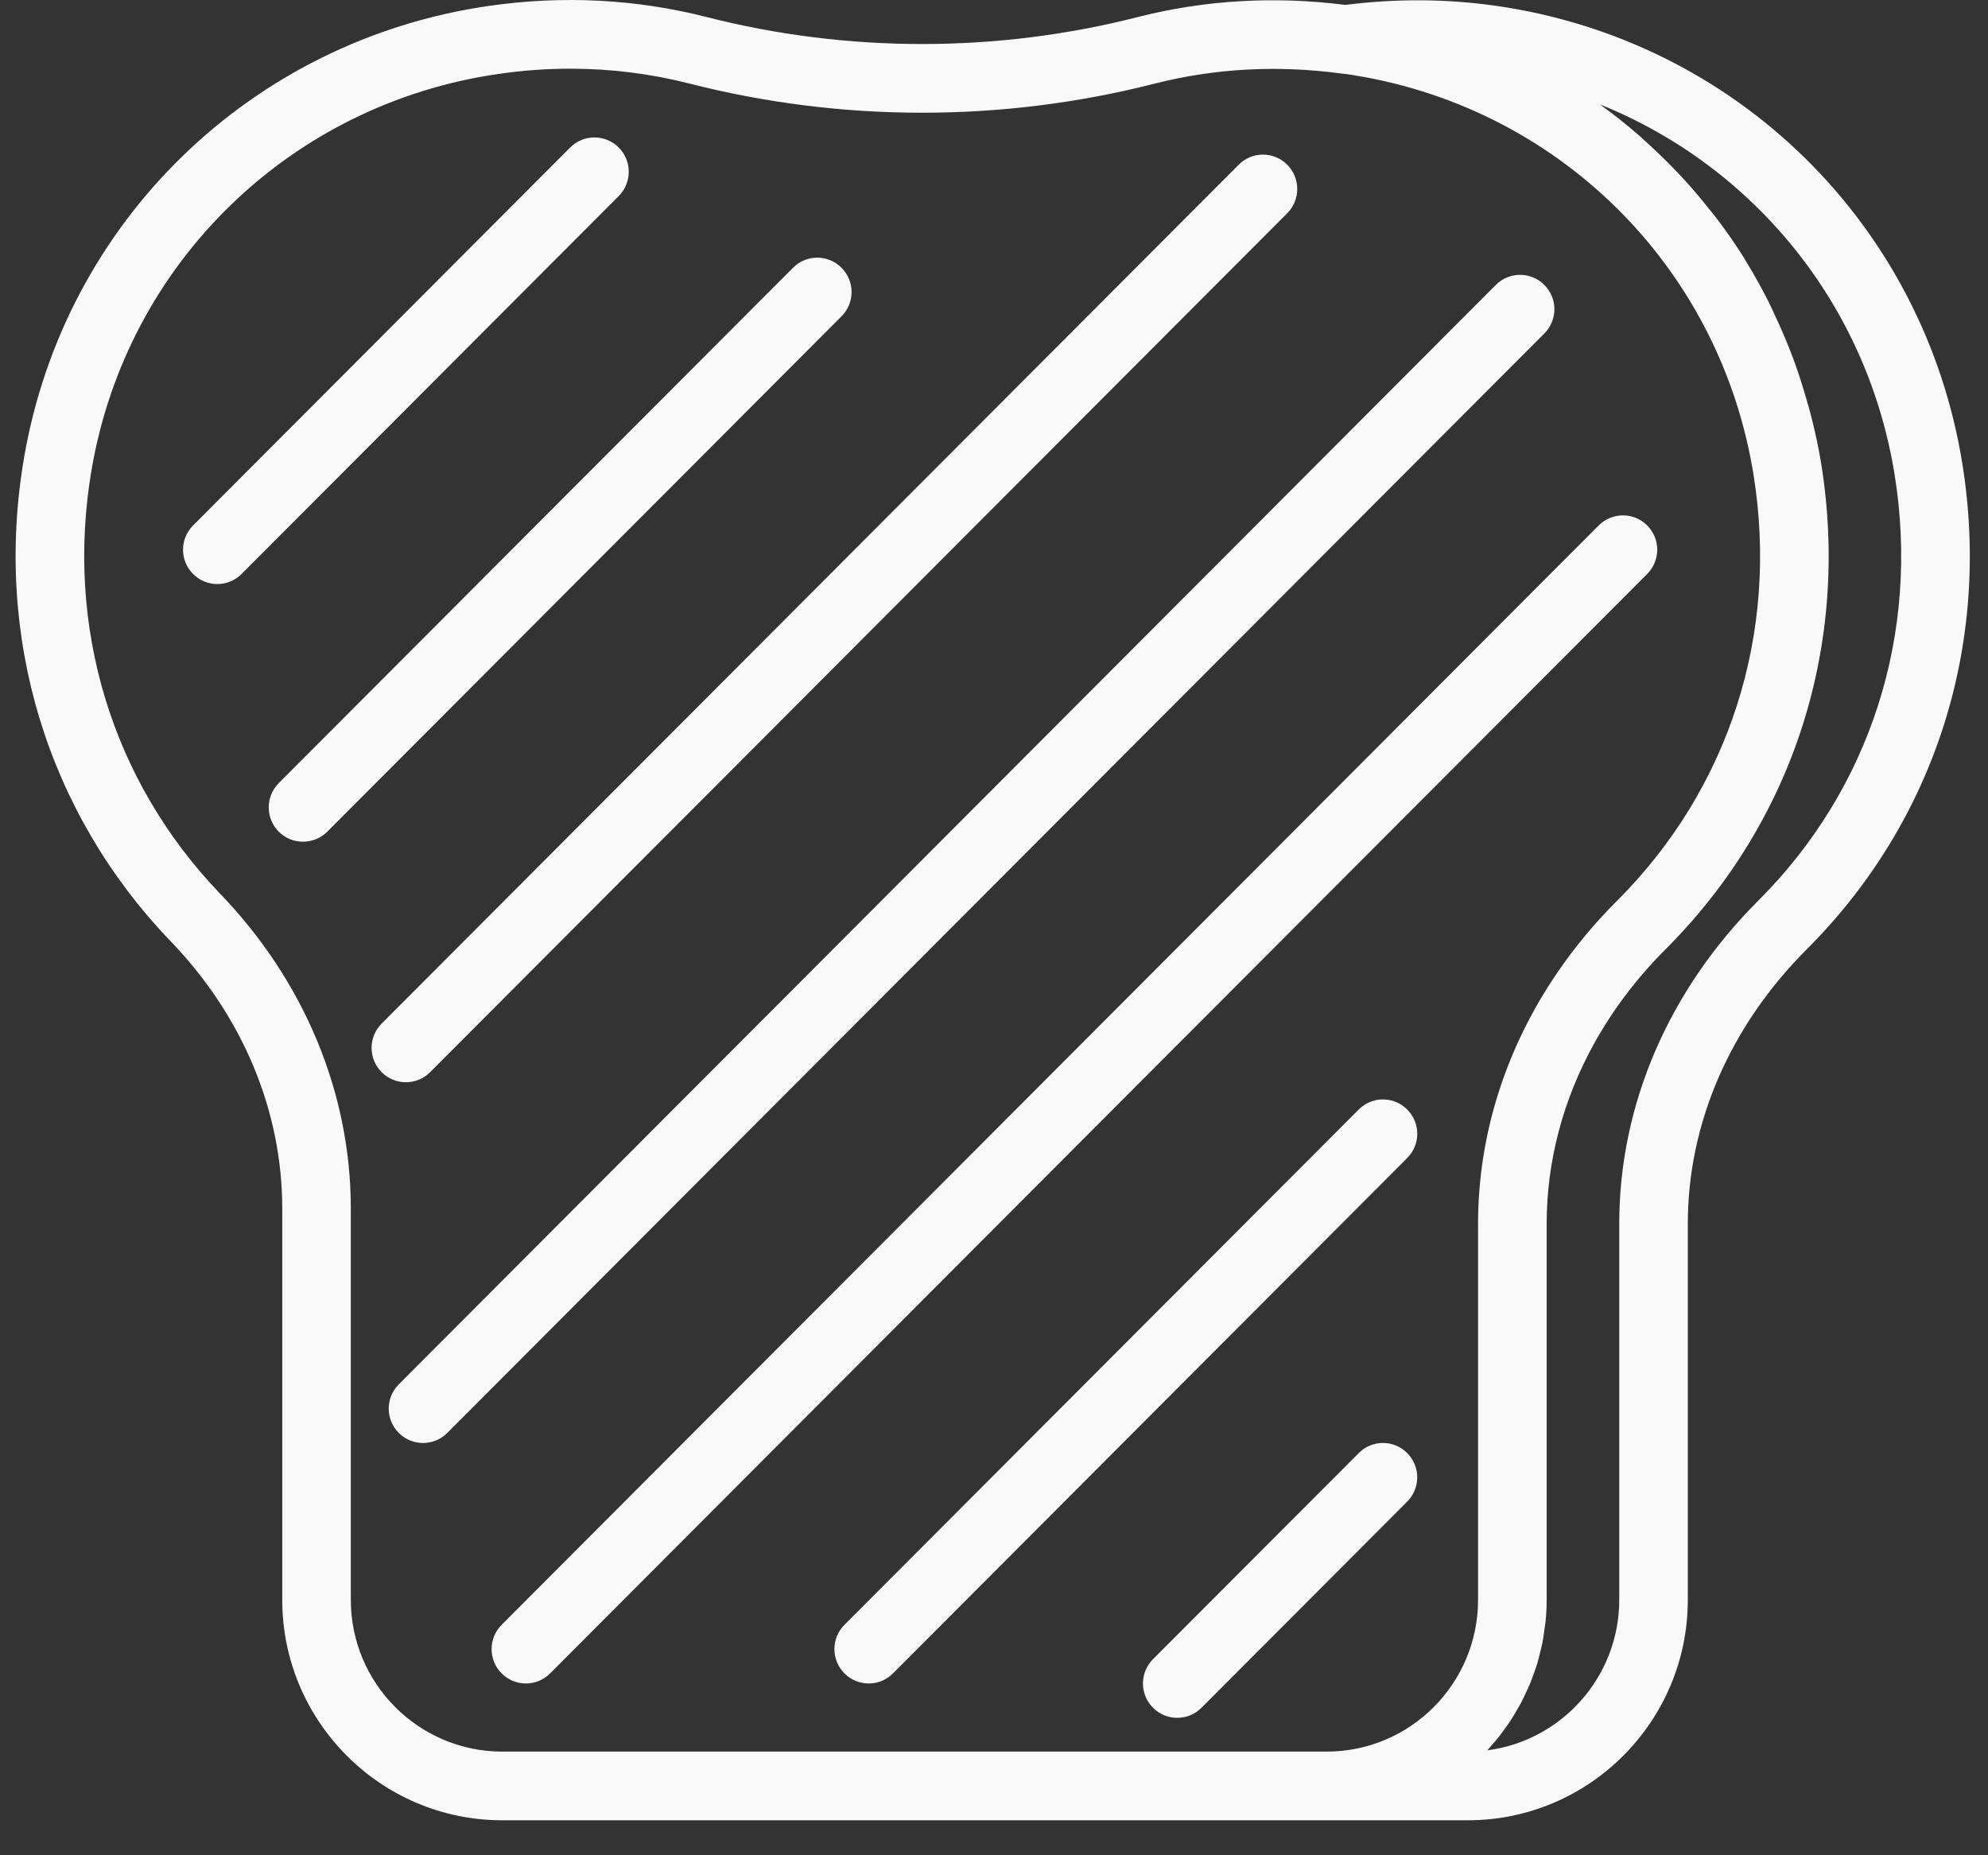 <svg width="45" height="42" viewBox="0 0 45 42" fill="none" xmlns="http://www.w3.org/2000/svg">
<rect x="0" y="0" width="45" height="42" fill="#333333" stroke="none"/>
<path fill-rule="evenodd" clip-rule="evenodd" d="M44.42 10.502C43.549 5.084 39.311 0.917 33.873 0.133C32.746 -0.029 31.596 -0.034 30.452 0.111C28.859 -0.091 27.278 -0.003 25.751 0.387C22.559 1.2 19.187 1.2 15.996 0.386C14.396 -0.022 12.738 -0.107 11.069 0.133C5.686 0.908 1.456 5.022 0.543 10.371C-0.147 14.412 1.065 18.4 3.868 21.314C5.494 23.004 6.389 25.15 6.389 27.358V36.219C6.389 38.97 8.623 41.208 11.367 41.208H30.032H33.226C35.972 41.208 38.205 38.97 38.205 36.219V27.702C38.205 25.43 39.162 23.224 40.899 21.489C43.793 18.596 45.077 14.593 44.42 10.502ZM14.005 3.339C13.701 3.035 13.211 3.035 12.907 3.339L4.371 11.895C4.067 12.199 4.067 12.69 4.371 12.994C4.522 13.146 4.721 13.222 4.919 13.222C5.118 13.222 5.317 13.146 5.468 12.994L14.005 4.439C14.308 4.135 14.308 3.642 14.005 3.339ZM19.048 6.061C18.745 5.757 18.254 5.757 17.951 6.061L6.31 17.728C6.007 18.032 6.007 18.523 6.31 18.828C6.462 18.979 6.66 19.055 6.859 19.055C7.058 19.055 7.256 18.979 7.408 18.828L19.048 7.161C19.352 6.857 19.352 6.364 19.048 6.061ZM31.853 32.895C31.55 32.59 31.059 32.59 30.756 32.895L26.099 37.561C25.796 37.865 25.796 38.357 26.099 38.661C26.251 38.813 26.449 38.889 26.648 38.889C26.847 38.889 27.045 38.813 27.197 38.661L31.853 33.994C32.156 33.69 32.156 33.198 31.853 32.895ZM31.853 25.117C31.55 24.813 31.059 24.813 30.756 25.117L19.115 36.783C18.812 37.087 18.812 37.579 19.115 37.883C19.267 38.035 19.465 38.111 19.664 38.111C19.863 38.111 20.061 38.035 20.213 37.883L31.853 26.216C32.157 25.912 32.157 25.42 31.853 25.117ZM9.736 24.272L29.137 4.828C29.44 4.524 29.44 4.032 29.137 3.728C28.834 3.424 28.343 3.424 28.04 3.728L8.639 23.172C8.335 23.477 8.335 23.968 8.639 24.272C8.79 24.424 8.989 24.5 9.187 24.5C9.386 24.5 9.585 24.424 9.736 24.272ZM34.957 6.45C34.654 6.146 34.163 6.146 33.86 6.45L9.027 31.339C8.723 31.643 8.723 32.135 9.027 32.439C9.178 32.591 9.377 32.667 9.575 32.667C9.774 32.667 9.973 32.591 10.124 32.439L34.957 7.55C35.261 7.246 35.261 6.754 34.957 6.45ZM37.285 11.895C36.982 11.591 36.492 11.591 36.188 11.895L11.355 36.783C11.052 37.088 11.052 37.579 11.355 37.883C11.506 38.035 11.705 38.111 11.904 38.111C12.102 38.111 12.301 38.035 12.452 37.883L37.285 12.994C37.589 12.69 37.589 12.198 37.285 11.895ZM7.941 36.218V27.358C7.941 24.746 6.891 22.216 4.985 20.234C2.528 17.68 1.467 14.181 2.073 10.634C2.872 5.952 6.575 2.351 11.289 1.673C11.833 1.594 12.374 1.555 12.913 1.555C13.827 1.555 14.73 1.668 15.612 1.893C19.052 2.771 22.69 2.772 26.132 1.894C27.503 1.545 28.923 1.471 30.358 1.664C30.359 1.664 30.36 1.665 30.361 1.665L30.458 1.674C35.219 2.36 38.931 6.007 39.693 10.75C40.27 14.34 39.145 17.852 36.608 20.387C36.1 20.894 35.649 21.437 35.258 22.008C34.087 23.721 33.457 25.686 33.457 27.702V27.703V36.219C33.457 38.113 31.921 39.653 30.031 39.653H11.367C9.478 39.652 7.941 38.112 7.941 36.218ZM39.803 20.386C37.771 22.416 36.653 25.013 36.653 27.701V36.218C36.653 37.962 35.349 39.406 33.668 39.624C33.706 39.583 33.74 39.538 33.777 39.496C33.824 39.443 33.87 39.39 33.914 39.335C33.968 39.267 34.018 39.197 34.069 39.127C34.11 39.07 34.152 39.013 34.19 38.955C34.238 38.882 34.282 38.806 34.326 38.73C34.361 38.67 34.397 38.611 34.43 38.55C34.471 38.471 34.509 38.388 34.547 38.306C34.575 38.244 34.606 38.184 34.632 38.12C34.667 38.036 34.697 37.948 34.728 37.861C34.75 37.797 34.774 37.736 34.794 37.671C34.822 37.578 34.844 37.483 34.867 37.387C34.881 37.326 34.899 37.265 34.912 37.202C34.933 37.094 34.947 36.983 34.962 36.873C34.969 36.821 34.98 36.77 34.984 36.717C35.001 36.553 35.01 36.386 35.01 36.217V27.702C35.01 26.282 35.384 24.887 36.088 23.617C36.511 22.855 37.053 22.138 37.704 21.487C40.598 18.595 41.882 14.591 41.225 10.502C41.163 10.116 41.079 9.738 40.983 9.365C40.954 9.25 40.918 9.138 40.886 9.024C40.812 8.765 40.731 8.51 40.642 8.259C40.598 8.136 40.552 8.014 40.504 7.892C40.407 7.646 40.301 7.404 40.189 7.165C40.141 7.06 40.094 6.954 40.042 6.85C39.884 6.537 39.717 6.232 39.534 5.935C39.522 5.914 39.512 5.893 39.499 5.873C39.302 5.554 39.087 5.248 38.862 4.949C38.801 4.869 38.736 4.794 38.674 4.715C38.503 4.5 38.328 4.29 38.143 4.088C38.062 3.999 37.98 3.913 37.897 3.827C37.712 3.635 37.521 3.45 37.325 3.271C37.244 3.197 37.165 3.122 37.083 3.051C36.827 2.829 36.562 2.617 36.288 2.417C36.267 2.401 36.248 2.382 36.226 2.367C39.711 3.777 42.269 6.903 42.887 10.75C43.464 14.339 42.34 17.852 39.803 20.386Z" fill="#F9F9F9"/>
</svg>
